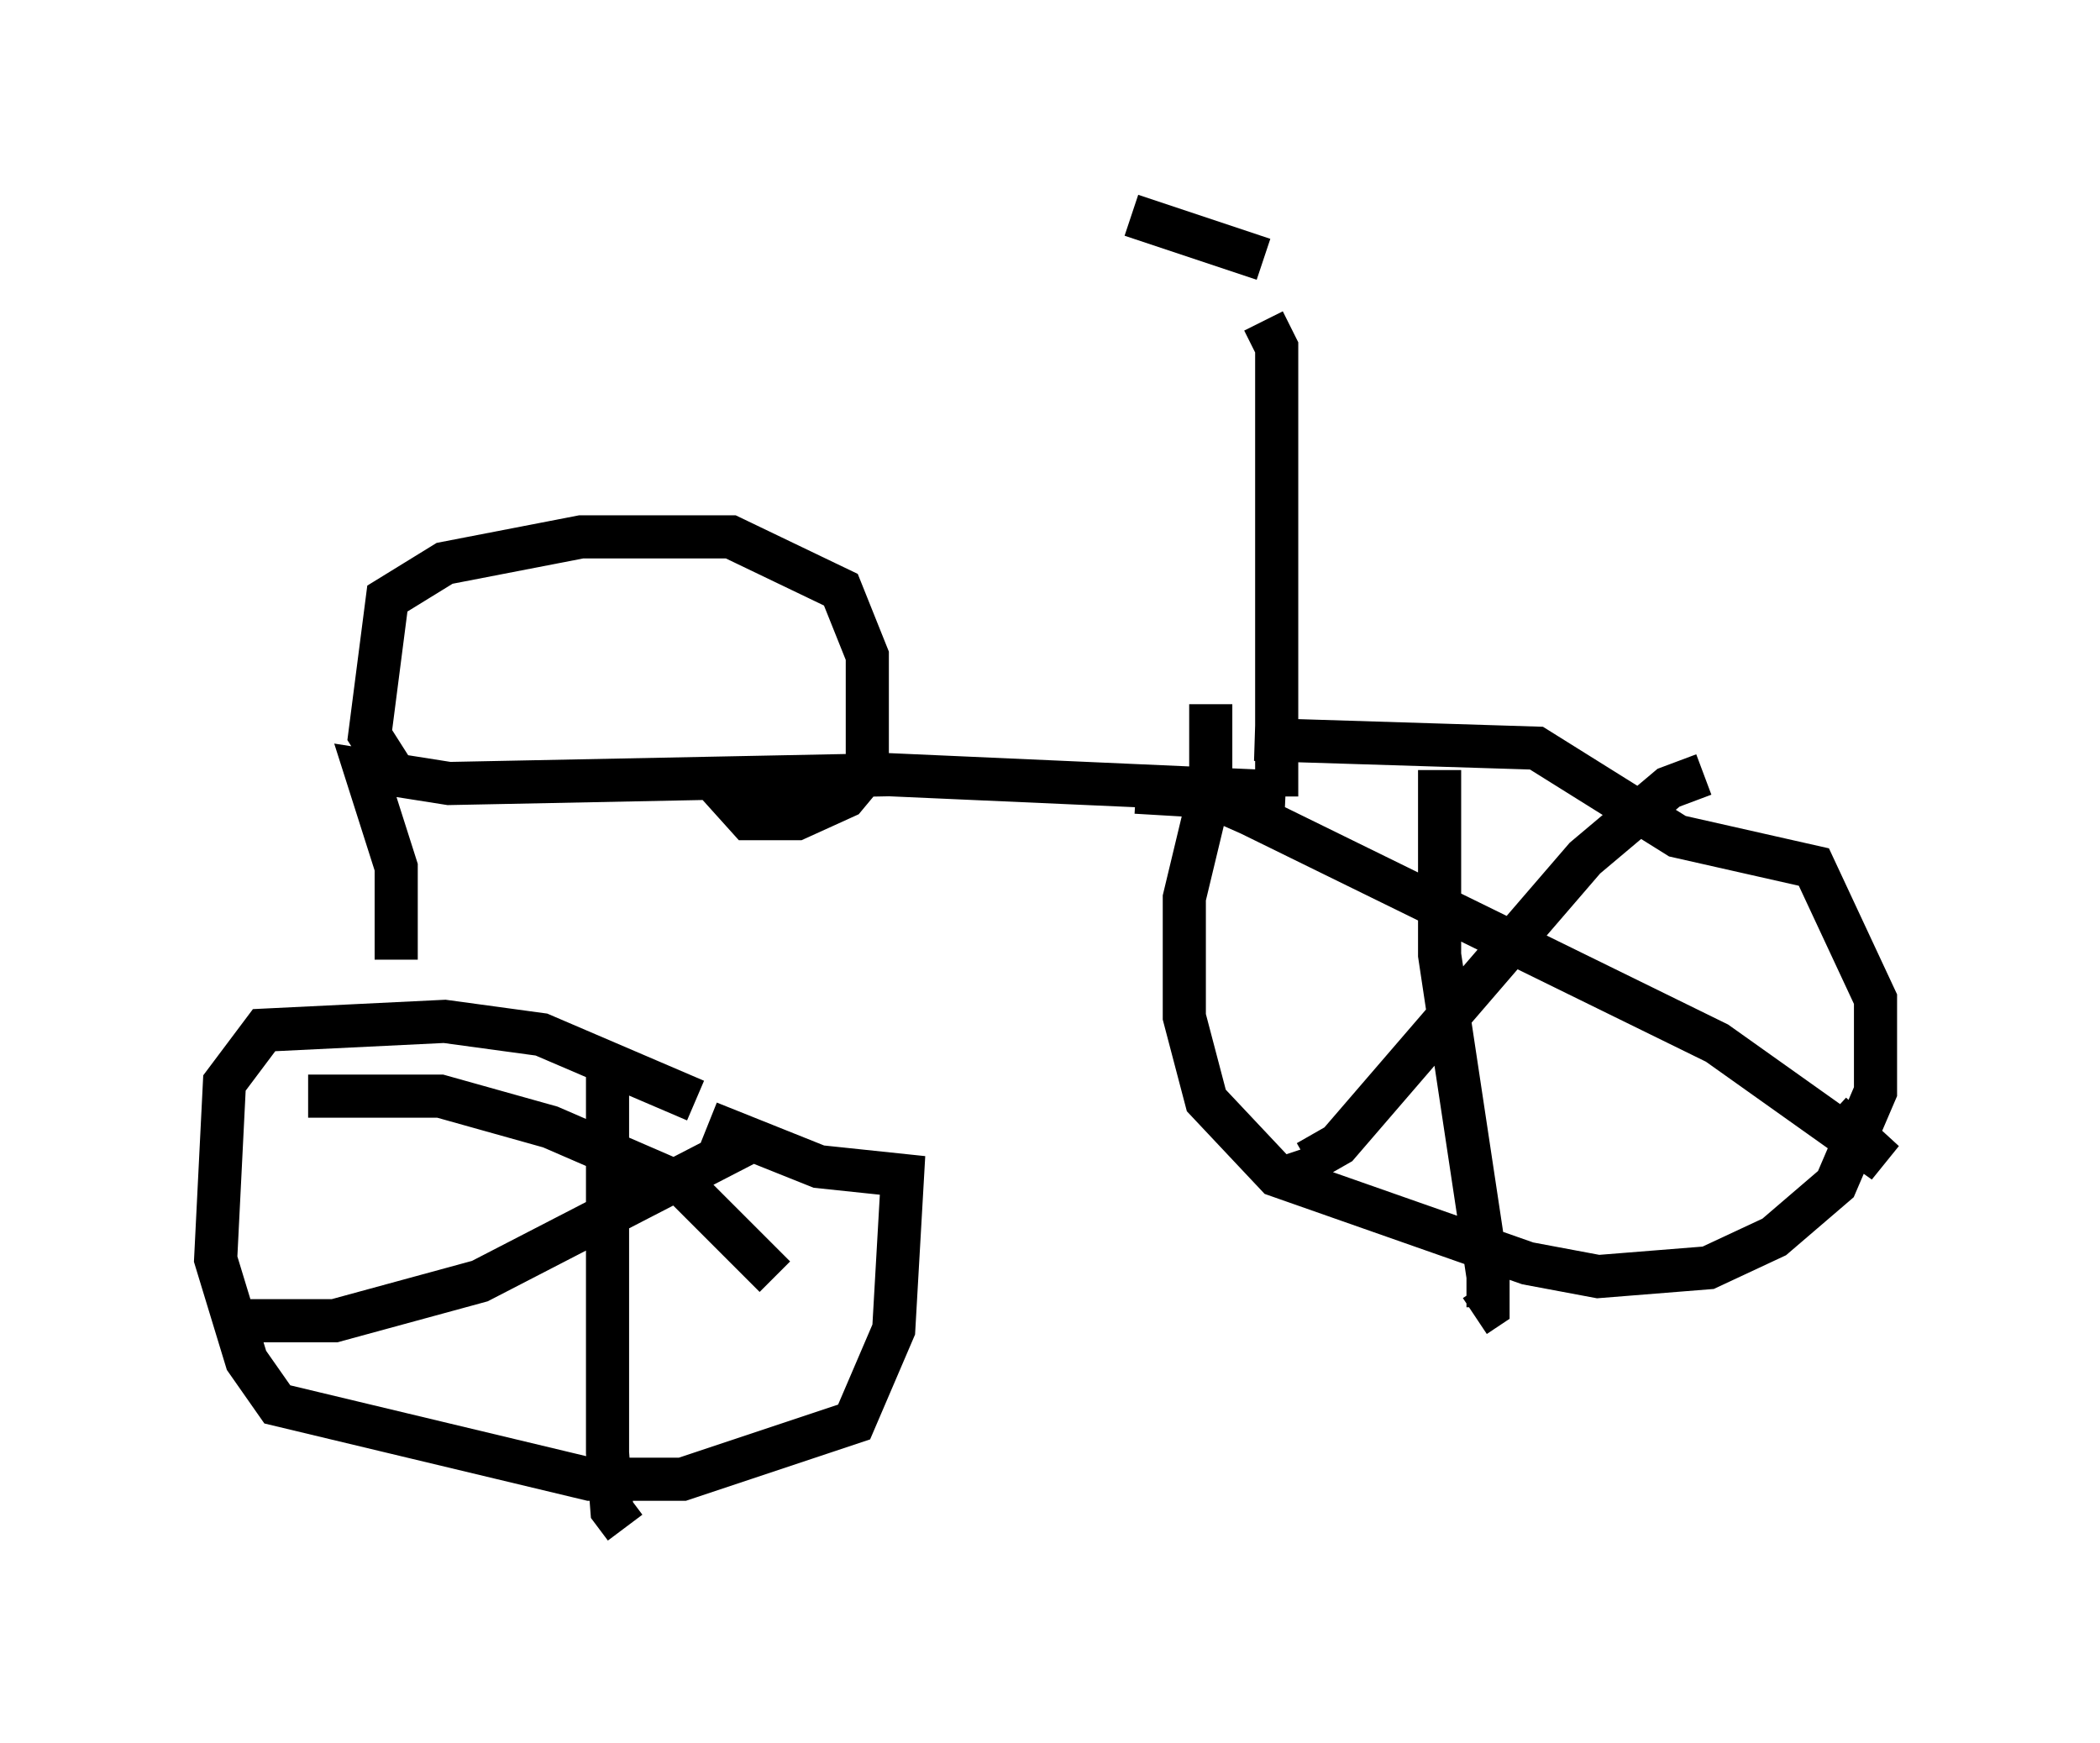 <?xml version="1.0" encoding="utf-8" ?>
<svg baseProfile="full" height="40.421" version="1.1" width="48.69" xmlns="http://www.w3.org/2000/svg" xmlns:ev="http://www.w3.org/2001/xml-events" xmlns:xlink="http://www.w3.org/1999/xlink"><defs /><rect fill="white" height="40.421" width="48.69" x="0" y="0" /><path d="M19.19, 27.356 m-3.063, -1.838 l-3.573, -1.531 -2.246, -0.306 l-4.185, 0.204 -0.919, 1.225 l-0.204, 4.083 0.715, 2.348 l0.715, 1.021 7.248, 1.735 l2.144, 0.0 3.981, -1.327 l0.919, -2.144 0.204, -3.573 l-1.94, -0.204 -2.552, -1.021 m-9.29, -0.613 l3.063, 0.0 2.552, 0.715 l3.063, 1.327 2.144, 2.144 m-12.761, 1.021 l2.552, 0.0 3.369, -0.919 l6.329, -3.267 m-3.369, -1.94 l0.0, 9.188 0.102, 1.327 l0.306, 0.408 m-5.308, -13.169 l0.0, -2.144 -0.715, -2.246 l1.94, 0.306 10.208, -0.204 l9.188, 0.408 m-20.519, -0.204 l-0.715, -1.123 0.408, -3.165 l1.327, -0.817 3.165, -0.613 l3.471, 0.0 2.552, 1.225 l0.613, 1.531 0.0, 2.654 l-0.51, 0.613 -1.123, 0.51 l-1.123, 0.0 -0.919, -1.021 m11.638, -1.633 l0.0, 1.94 -0.613, 2.552 l0.0, 2.756 0.51, 1.94 l1.633, 1.735 5.819, 2.042 l1.633, 0.306 2.552, -0.204 l1.531, -0.715 1.429, -1.225 l0.919, -2.144 0.0, -2.144 l-1.429, -3.063 -3.165, -0.715 l-3.267, -2.042 -6.533, -0.204 m-2.756, 1.225 l1.735, 0.102 0.919, 0.408 l10.821, 5.308 3.879, 2.756 l-1.225, -1.123 m-2.96, -7.861 l-0.817, 0.306 -1.94, 1.633 l-5.717, 6.635 -0.715, 0.408 l-0.102, -0.306 m3.165, -8.779 l0.0, 4.288 1.123, 7.452 l0.0, 0.715 -0.306, 0.204 m-4.594, -12.046 l0.0, -10.413 -0.306, -0.613 m-3.063, -2.45 l3.063, 1.021 " fill="none" stroke="black" stroke-width="1" /></svg>